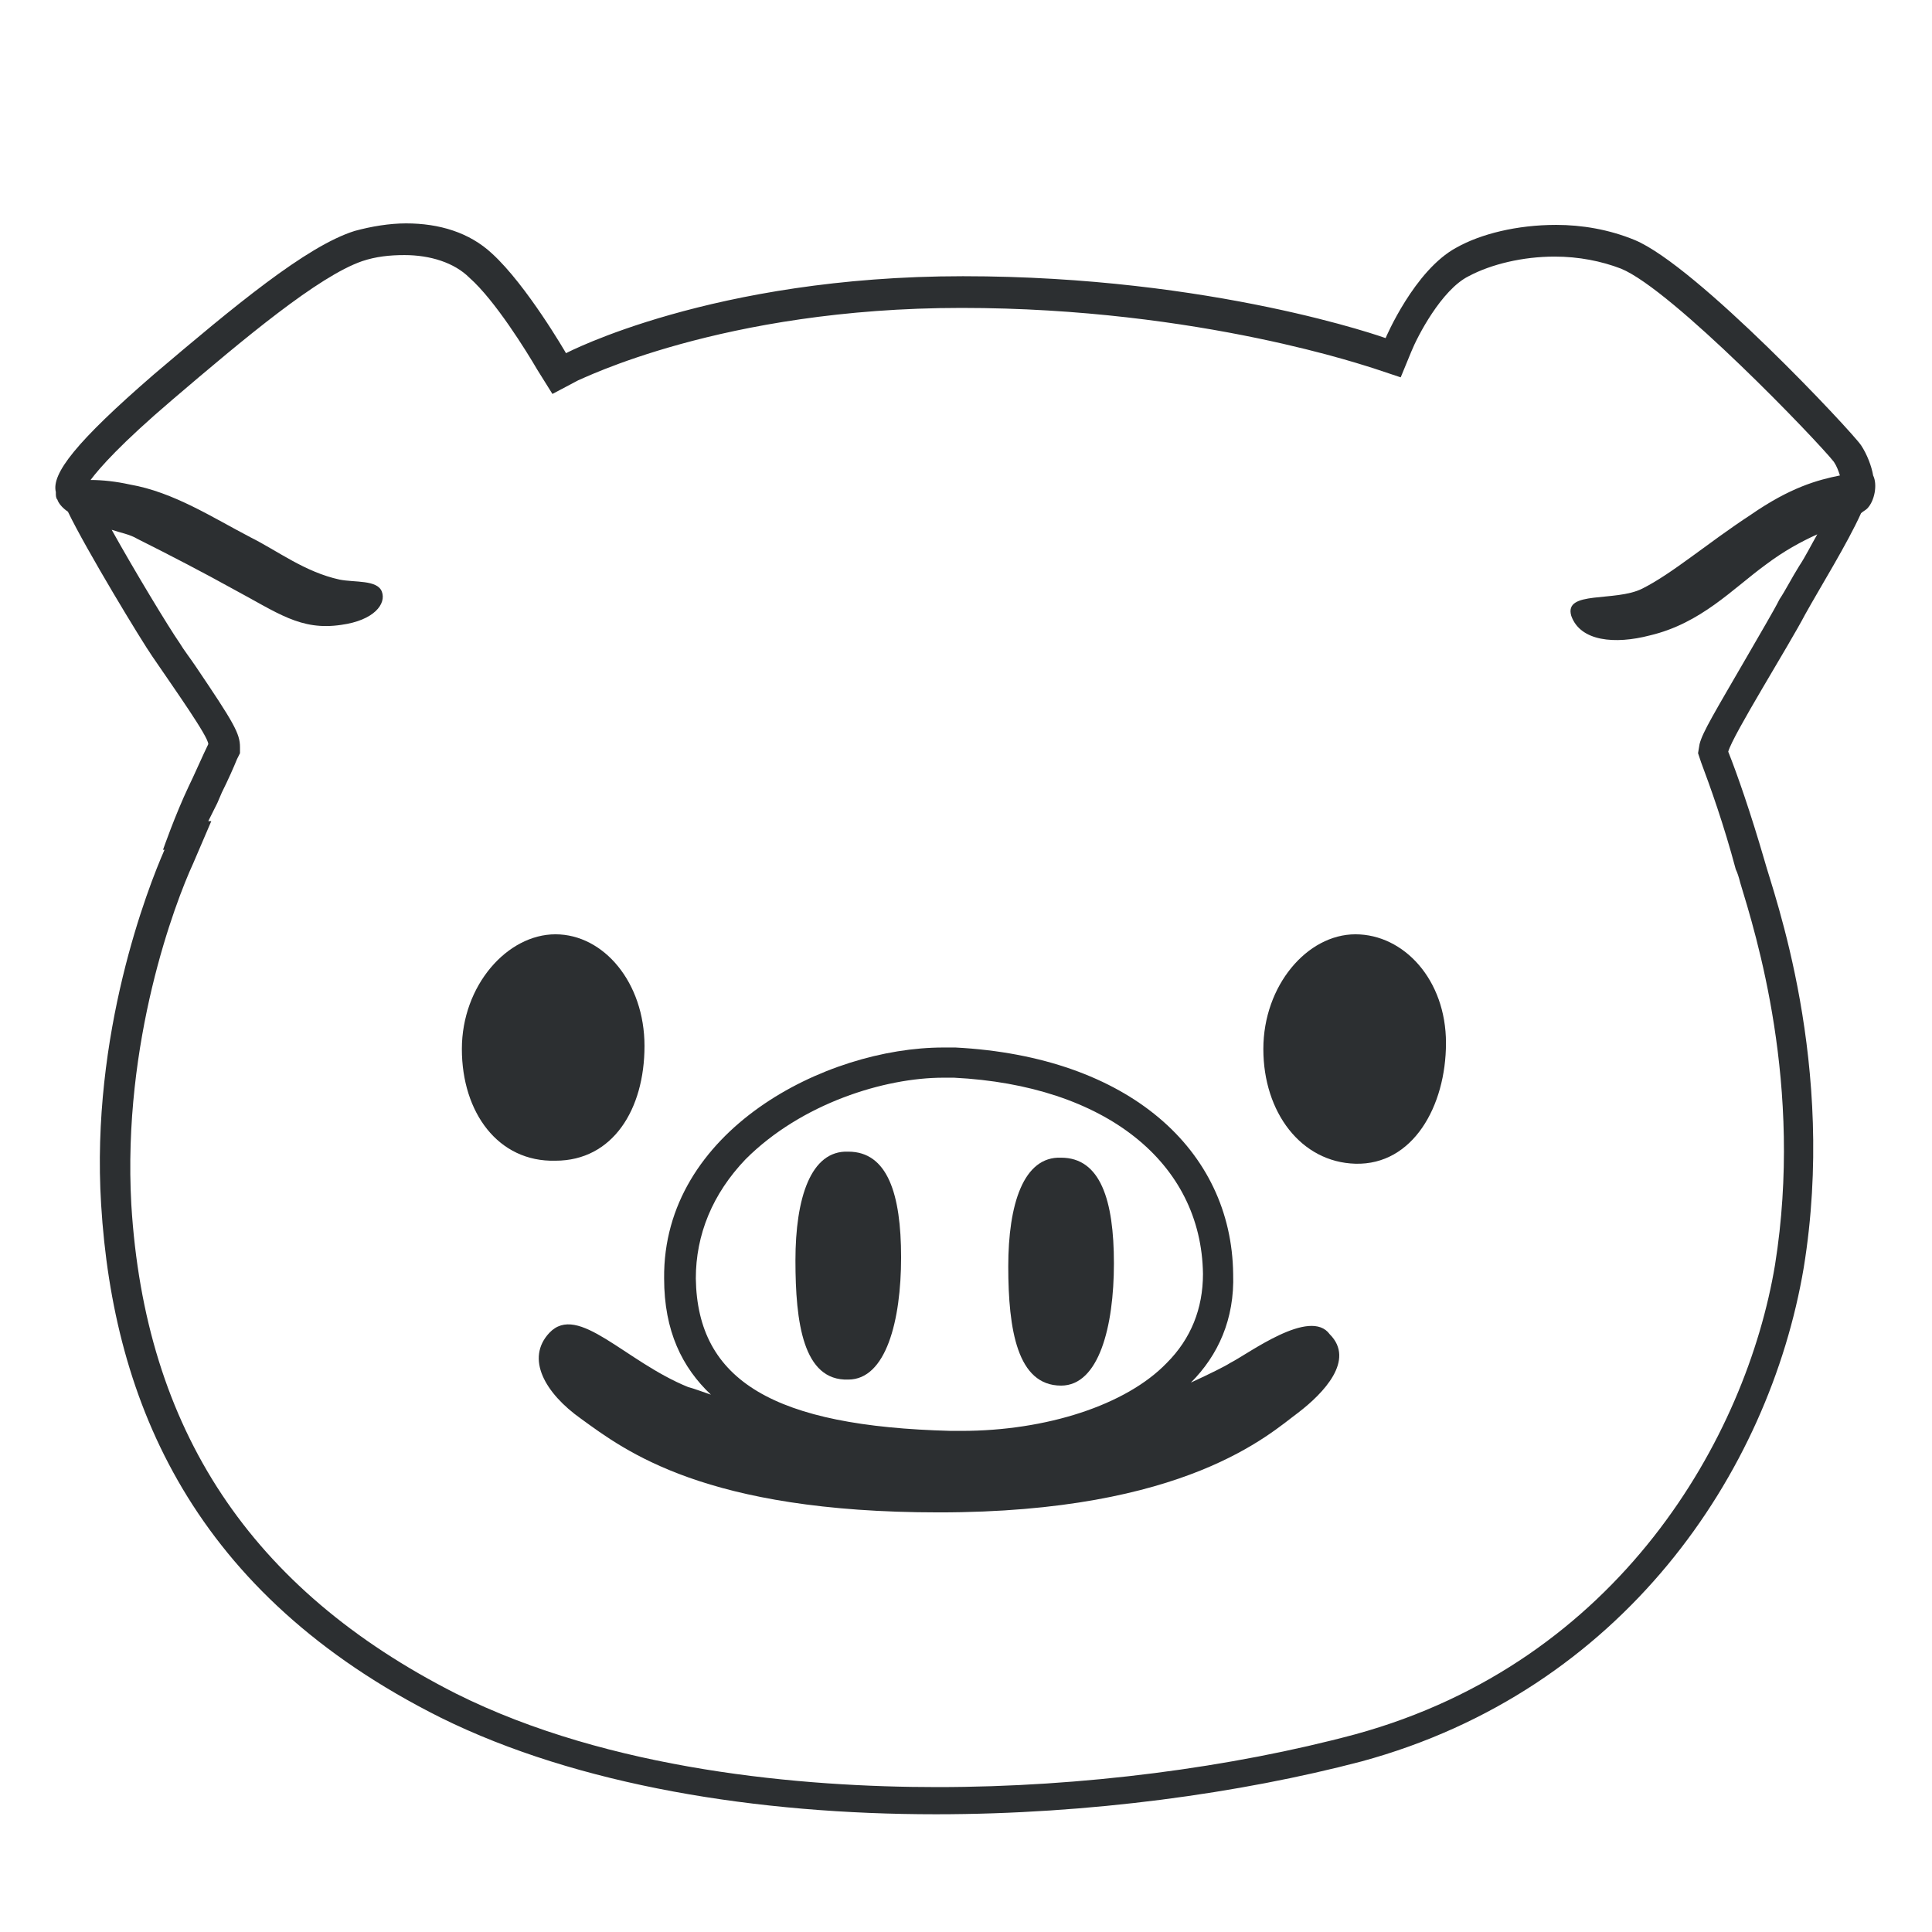 <svg style="enable-background:new 0 0 128 128;" viewBox="0 0 128 128" xmlns="http://www.w3.org/2000/svg" xmlns:xlink="http://www.w3.org/1999/xlink">
  <style type="text/css">
.st0{fill:#2C2F31;}
  </style>
  <g>
    <path class="st0" d="M123.3,34c0.1-0.1,0.3-0.2,0.4-0.3c0.5-0.5,0.7-1.6,0.4-2.2c-0.1-0.6-0.4-1.4-0.8-2 c-0.6-0.9-10.9-11.9-15-13.6c-1.7-0.7-3.5-1-5.2-1c-2.6,0-5,0.6-6.6,1.5c-2.8,1.5-4.7,6-4.7,6s-11.4-4.1-28-4.1s-26.3,5.1-26.3,5.1 s-2.6-4.5-4.9-6.6c-1.5-1.4-3.5-2-5.7-2c-1.1,0-2.3,0.2-3.4,0.5c-3.2,1-8,5-13.3,9.5c-5.2,4.5-6.8,6.6-6.5,7.8c0,0,0,0,0,0.1 c0,0.1,0,0.3,0.1,0.4c0.1,0.3,0.4,0.6,0.7,0.8c1.2,2.5,4.9,8.6,5.6,9.6c1.5,2.2,3.7,5.3,3.7,5.8c-0.3,0.6-1,2.2-1.3,2.8 c-0.9,1.9-1.7,4.2-1.7,4.2s0,0,0.1,0c-1.1,2.5-4.9,12.2-4.2,23.5c0.8,13.1,6.1,25.8,22.5,34c9.1,4.5,21,6.4,32.8,6.4 c10.2,0,20.2-1.4,28.2-3.5c17.3-4.7,27-19.1,29.3-32.7c2.2-13.5-2-24.8-2.6-27c-0.9-3.1-1.8-5.7-2.4-7.2c0.3-1.1,4-7,5.1-9.1 C120.6,38.9,122.4,36,123.3,34z M117.9,39.7c-0.4,0.8-1.3,2.3-2.1,3.7c-2.2,3.8-3,5.1-3.2,5.9l-0.1,0.6l0.2,0.6 c0.6,1.6,1.5,4.1,2.3,7.1c0.1,0.2,0.2,0.5,0.3,0.9c1,3.3,4.2,13.4,2.3,25.3c-1.9,11.4-10.3,26.3-27.8,31.1 c-8.2,2.2-18.1,3.5-27.7,3.5c-8.9,0-21.7-1.1-31.9-6.2C16.6,105.3,9.6,94.7,8.7,79.8c-0.6-10.8,2.9-20,4.1-22.6l1.2-2.8l-0.2,0 c0.2-0.4,0.4-0.8,0.6-1.2l0.3-0.7c0.4-0.8,0.8-1.7,1-2.2l0.2-0.4v-0.4c0-0.9-0.4-1.6-2.9-5.3c-0.4-0.6-0.8-1.1-1.1-1.6 c-0.7-1-3-4.8-4.5-7.5c0.6,0.2,1.2,0.3,1.7,0.6c2.2,1.1,4.5,2.3,6.3,3.3c3,1.6,4.5,2.8,7.2,2.4c2.2-0.3,3-1.4,2.7-2.2 c-0.3-0.8-1.8-0.6-2.8-0.8c-2.3-0.5-4.1-1.9-5.9-2.8c-2.5-1.3-5.1-3-8-3.5c-0.9-0.2-1.8-0.3-2.6-0.3c0.6-0.8,2-2.4,5.4-5.3 c4.8-4.1,9.7-8.2,12.6-9.2c0.9-0.3,1.8-0.4,2.8-0.4c1.7,0,3.3,0.5,4.3,1.5c1.7,1.5,3.8,4.9,4.5,6.1l1,1.6l1.7-0.9 c0.1,0,9.5-4.8,25.4-4.8c15.9,0,27.2,4,27.3,4l1.8,0.6l0.7-1.7c0.4-1,2-4.1,3.8-5c1.5-0.8,3.6-1.3,5.7-1.3c1.6,0,3.1,0.3,4.4,0.8 c3.4,1.4,13,11.4,14.1,12.8c0.2,0.3,0.3,0.6,0.4,0.9c-1.5,0.3-3.3,0.8-5.9,2.6c-2.9,1.9-5.2,3.9-7.2,4.9c-1.8,0.9-5.2,0.1-4.7,1.8 c0.6,1.7,2.9,1.9,5.2,1.3c3.4-0.8,5.5-3.1,7.7-4.7c1.2-0.9,2.3-1.5,3.4-2c-0.4,0.7-0.8,1.5-1.2,2.1 C118.7,38.3,118.3,39.1,117.9,39.7z"/>
    <path class="st0" d="M81.5,90.3c-0.3,0.2-1.3,0.7-2.6,1.3c1.8-1.8,2.9-4.2,2.8-7.2c-0.1-8.2-6.9-14.4-18.4-15c-0.2,0-0.5,0-0.8,0 c-7.8,0-18.6,5.5-18.5,15.3c0,3.5,1.2,5.9,3.1,7.7c-0.6-0.2-1.1-0.4-1.5-0.5c-4.2-1.7-7.3-5.6-9.2-3.6c-1.6,1.7-0.3,4,2.1,5.7 c2.9,2.1,8.2,6.2,23.7,6.2c16.4,0,21.9-5.2,23.8-6.6c1.7-1.3,3.8-3.5,2.1-5.2C86.8,86.6,82.7,89.7,81.5,90.3z M46.1,84.7 c0-2.9,1.1-5.6,3.3-7.9c3.7-3.7,9.2-5.4,13.1-5.4c0.2,0,0.4,0,0.7,0c10,0.5,16.4,5.6,16.5,13c0,2.3-0.8,4.3-2.4,5.9 c-2.7,2.8-8,4.5-13.6,4.5c-0.2,0-0.4,0-0.7,0C51.3,94.5,46.2,91.5,46.1,84.7z"/>
    <path class="st0" d="M89.8,61.9c-3.2,0-6.1,3.4-6.1,7.6c0,4.2,2.5,7.5,6.1,7.6c3.8,0.1,6-3.8,6-8S93,61.9,89.8,61.9z"/>
    <path class="st0" d="M42.7,69.3c0-4.2-2.7-7.4-5.9-7.4s-6.2,3.4-6.2,7.6s2.4,7.5,6.2,7.4C40.6,76.9,42.7,73.5,42.7,69.3z"/>
    <path class="st0" d="M70.3,91.8c2.5,0,3.5-3.9,3.5-8.1s-0.9-7-3.5-7c-2.5-0.1-3.5,3.1-3.5,7.2C66.8,88.1,67.4,91.8,70.3,91.8z"/>
    <path class="st0" d="M56.2,91.4c2.5,0,3.5-3.9,3.5-8.1c0-4.2-0.9-7-3.5-7c-2.5-0.1-3.5,3.1-3.5,7.2S53.2,91.5,56.2,91.4z"/>
  </g>
</svg>